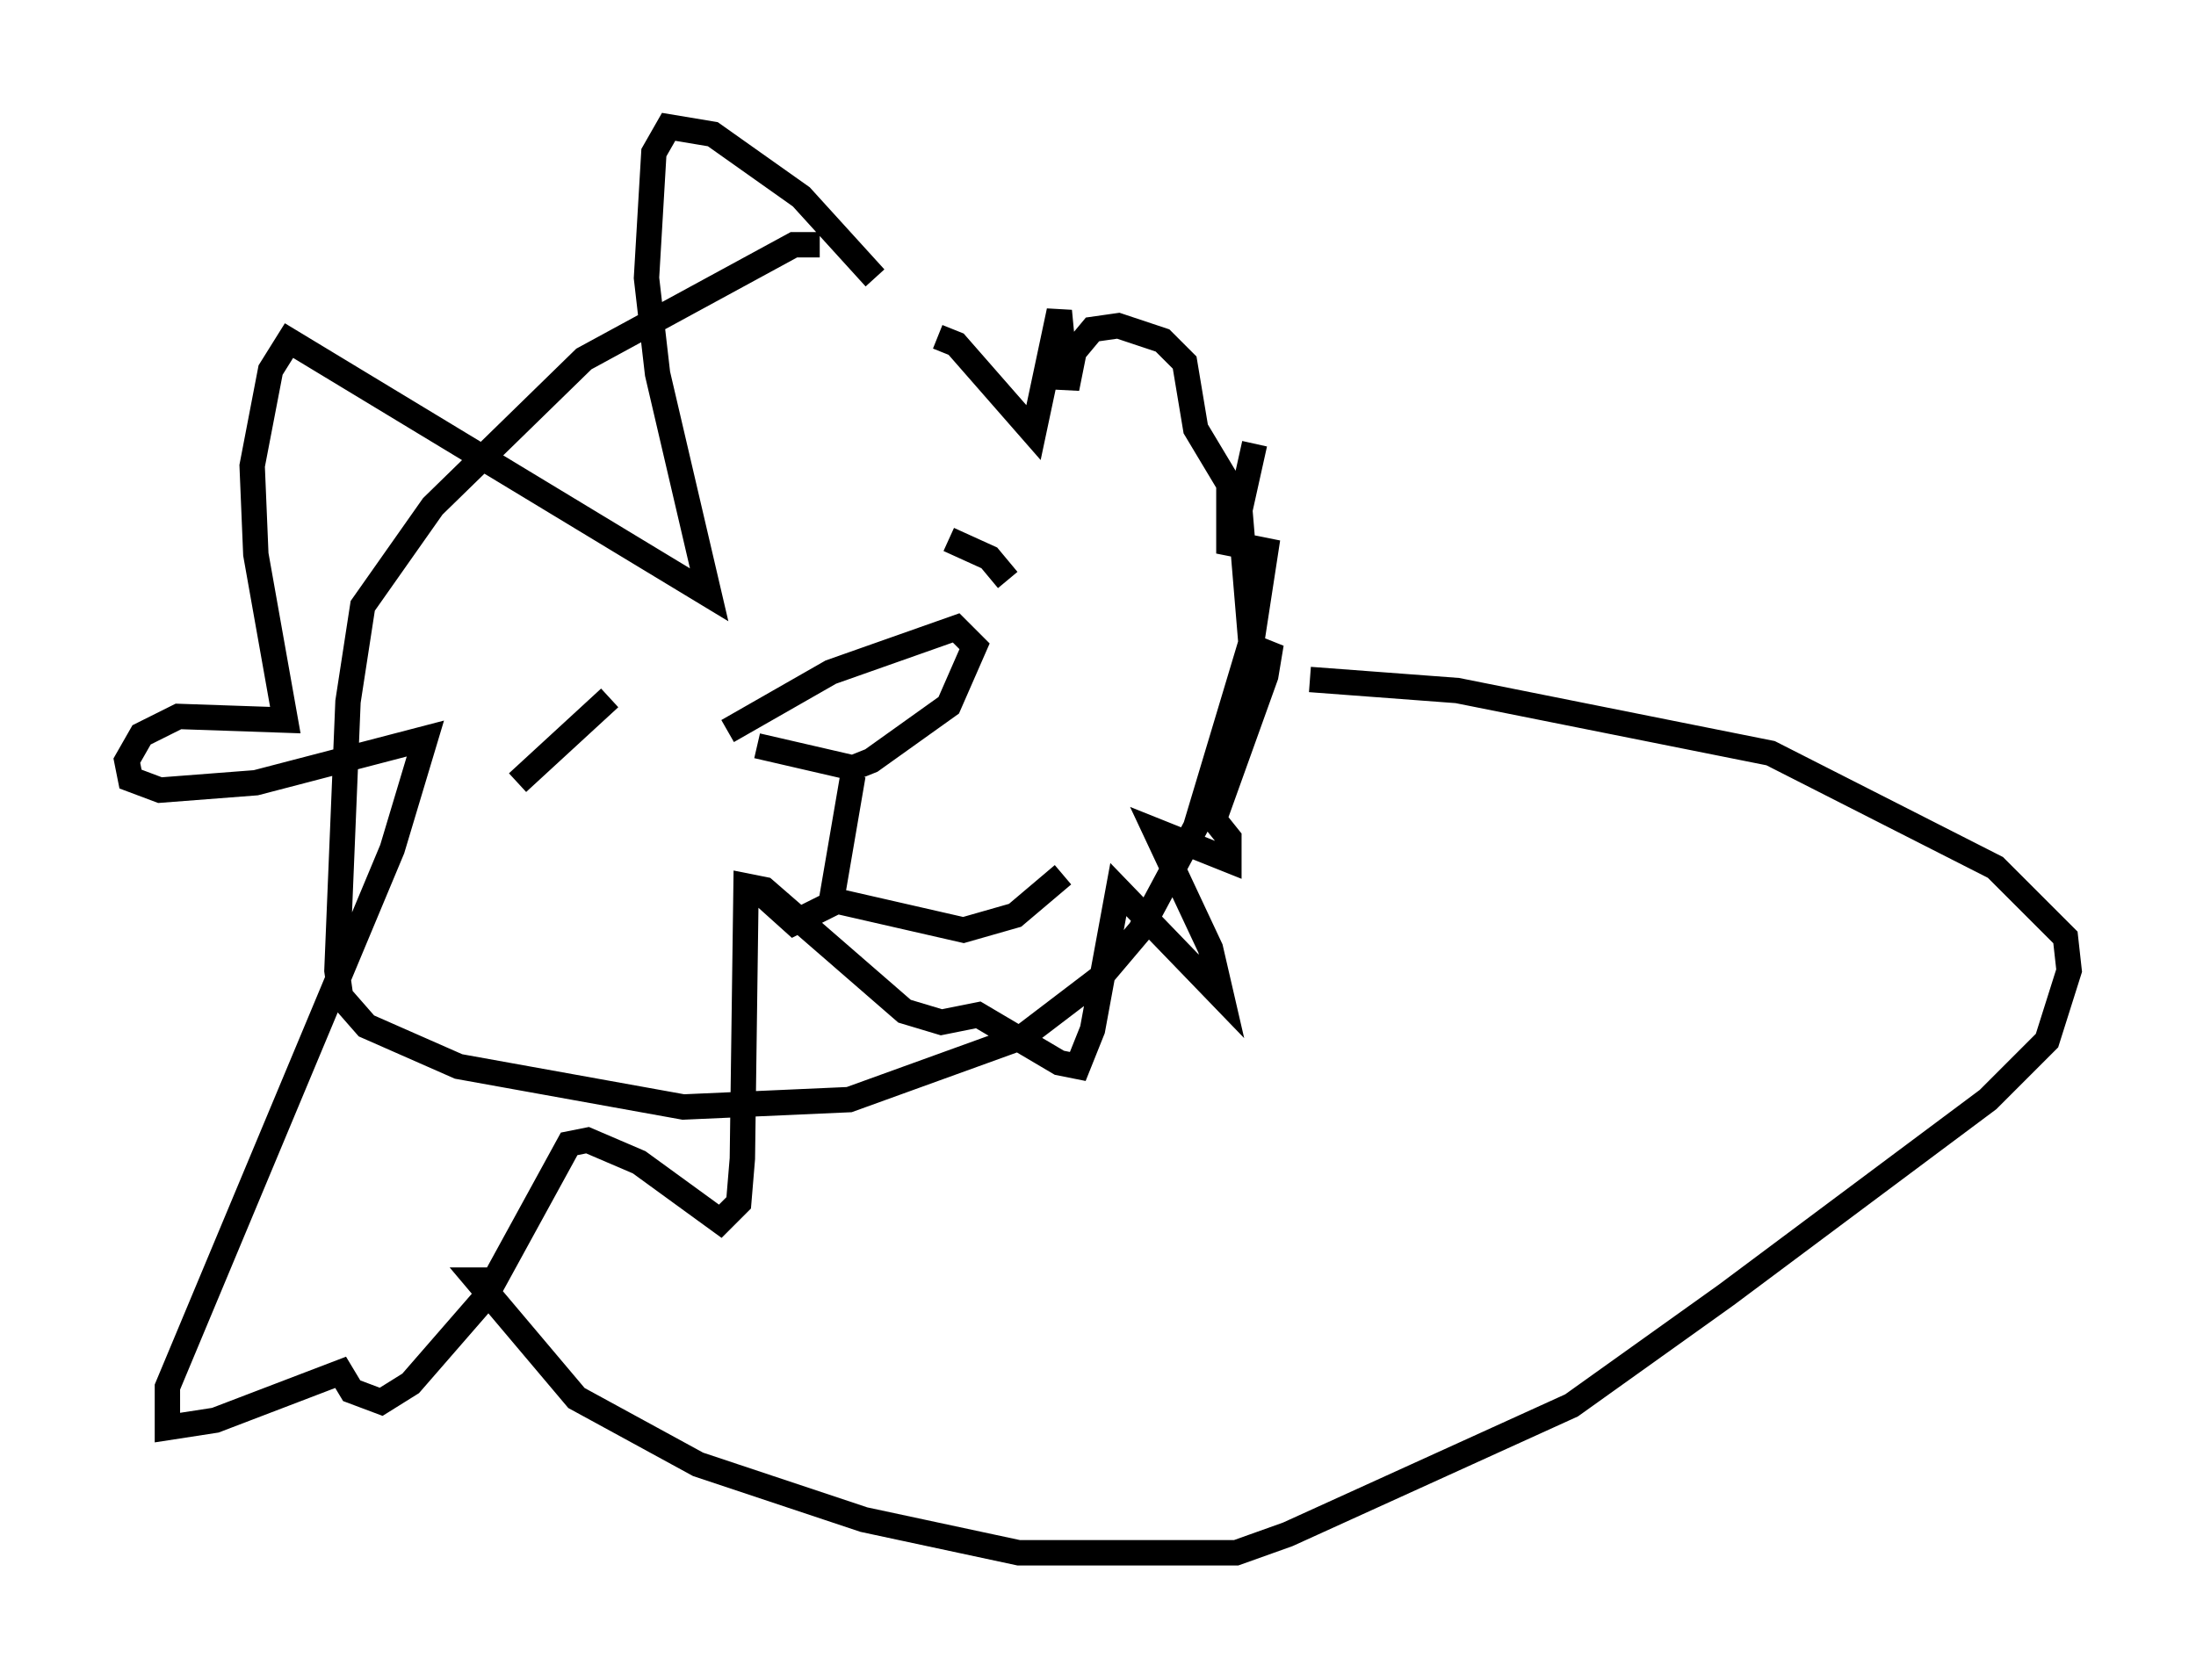 <?xml version="1.0" encoding="utf-8" ?>
<svg baseProfile="full" height="66.212" version="1.1" width="86.547" xmlns="http://www.w3.org/2000/svg" xmlns:ev="http://www.w3.org/2001/xml-events" xmlns:xlink="http://www.w3.org/1999/xlink"><defs /><rect fill="white" height="66.212" width="86.547" x="0" y="0" /><path d="M47.123, 15.458 m-14.816, -5.81 l-1.017, 0.0 -8.279, 4.503 l-5.955, 5.81 -2.76, 3.922 l-0.581, 3.777 -0.436, 10.603 l0.145, 1.017 1.017, 1.162 l3.631, 1.598 8.86, 1.598 l6.536, -0.291 6.827, -2.469 l3.05, -2.324 1.598, -1.888 l2.179, -4.067 2.179, -7.263 l-0.436, -5.229 0.581, -2.615 m-14.961, -6.536 l-2.905, -3.196 -3.486, -2.469 l-1.743, -0.291 -0.581, 1.017 l-0.291, 4.939 0.436, 3.777 l2.034, 8.715 -16.559, -10.022 l-0.726, 1.162 -0.726, 3.777 l0.145, 3.486 1.162, 6.536 l-4.212, -0.145 -1.453, 0.726 l-0.581, 1.017 0.145, 0.726 l1.162, 0.436 3.777, -0.291 l6.682, -1.743 -1.307, 4.358 l-8.86, 21.207 0.0, 1.598 l1.888, -0.291 4.939, -1.888 l0.436, 0.726 1.162, 0.436 l1.162, -0.726 2.905, -3.341 l3.341, -6.101 0.726, -0.145 l2.034, 0.872 3.196, 2.324 l0.726, -0.726 0.145, -1.743 l0.145, -10.749 0.726, 0.145 l5.52, 4.793 1.453, 0.436 l1.453, -0.291 3.196, 1.888 l0.726, 0.145 0.581, -1.453 l1.017, -5.52 4.067, 4.212 l-0.436, -1.888 -2.179, -4.648 l2.905, 1.162 0.0, -0.872 l-0.581, -0.726 2.034, -5.665 l0.145, -0.872 -0.726, -0.291 l0.581, -3.777 -1.453, -0.291 l0.0, -2.324 -1.307, -2.179 l-0.436, -2.615 -0.872, -0.872 l-1.743, -0.581 -1.017, 0.145 l-0.726, 0.872 -0.291, 1.453 l-0.291, -3.05 -1.017, 4.793 l-3.05, -3.486 -0.726, -0.291 m0.436, 7.989 l1.598, 0.726 0.726, 0.872 m-15.687, 4.648 l-3.631, 3.341 m8.279, -2.034 l4.067, -2.324 4.939, -1.743 l0.726, 0.726 -1.017, 2.324 l-3.05, 2.179 -0.726, 0.291 l-3.777, -0.872 m3.777, 1.162 l-0.872, 5.084 -1.453, 0.726 l-1.453, -1.307 m3.05, 0.436 l5.084, 1.162 2.034, -0.581 l1.888, -1.598 m9.732, -7.698 l5.81, 0.436 12.346, 2.469 l8.86, 4.503 2.76, 2.76 l0.145, 1.307 -0.872, 2.76 l-2.324, 2.324 -10.313, 7.698 l-6.101, 4.358 -11.184, 5.084 l-2.034, 0.726 -8.57, 0.0 l-6.101, -1.307 -6.536, -2.179 l-4.793, -2.615 -3.922, -4.648 l0.581, 0.0 " fill="none" stroke="black" stroke-width="1" /></svg>